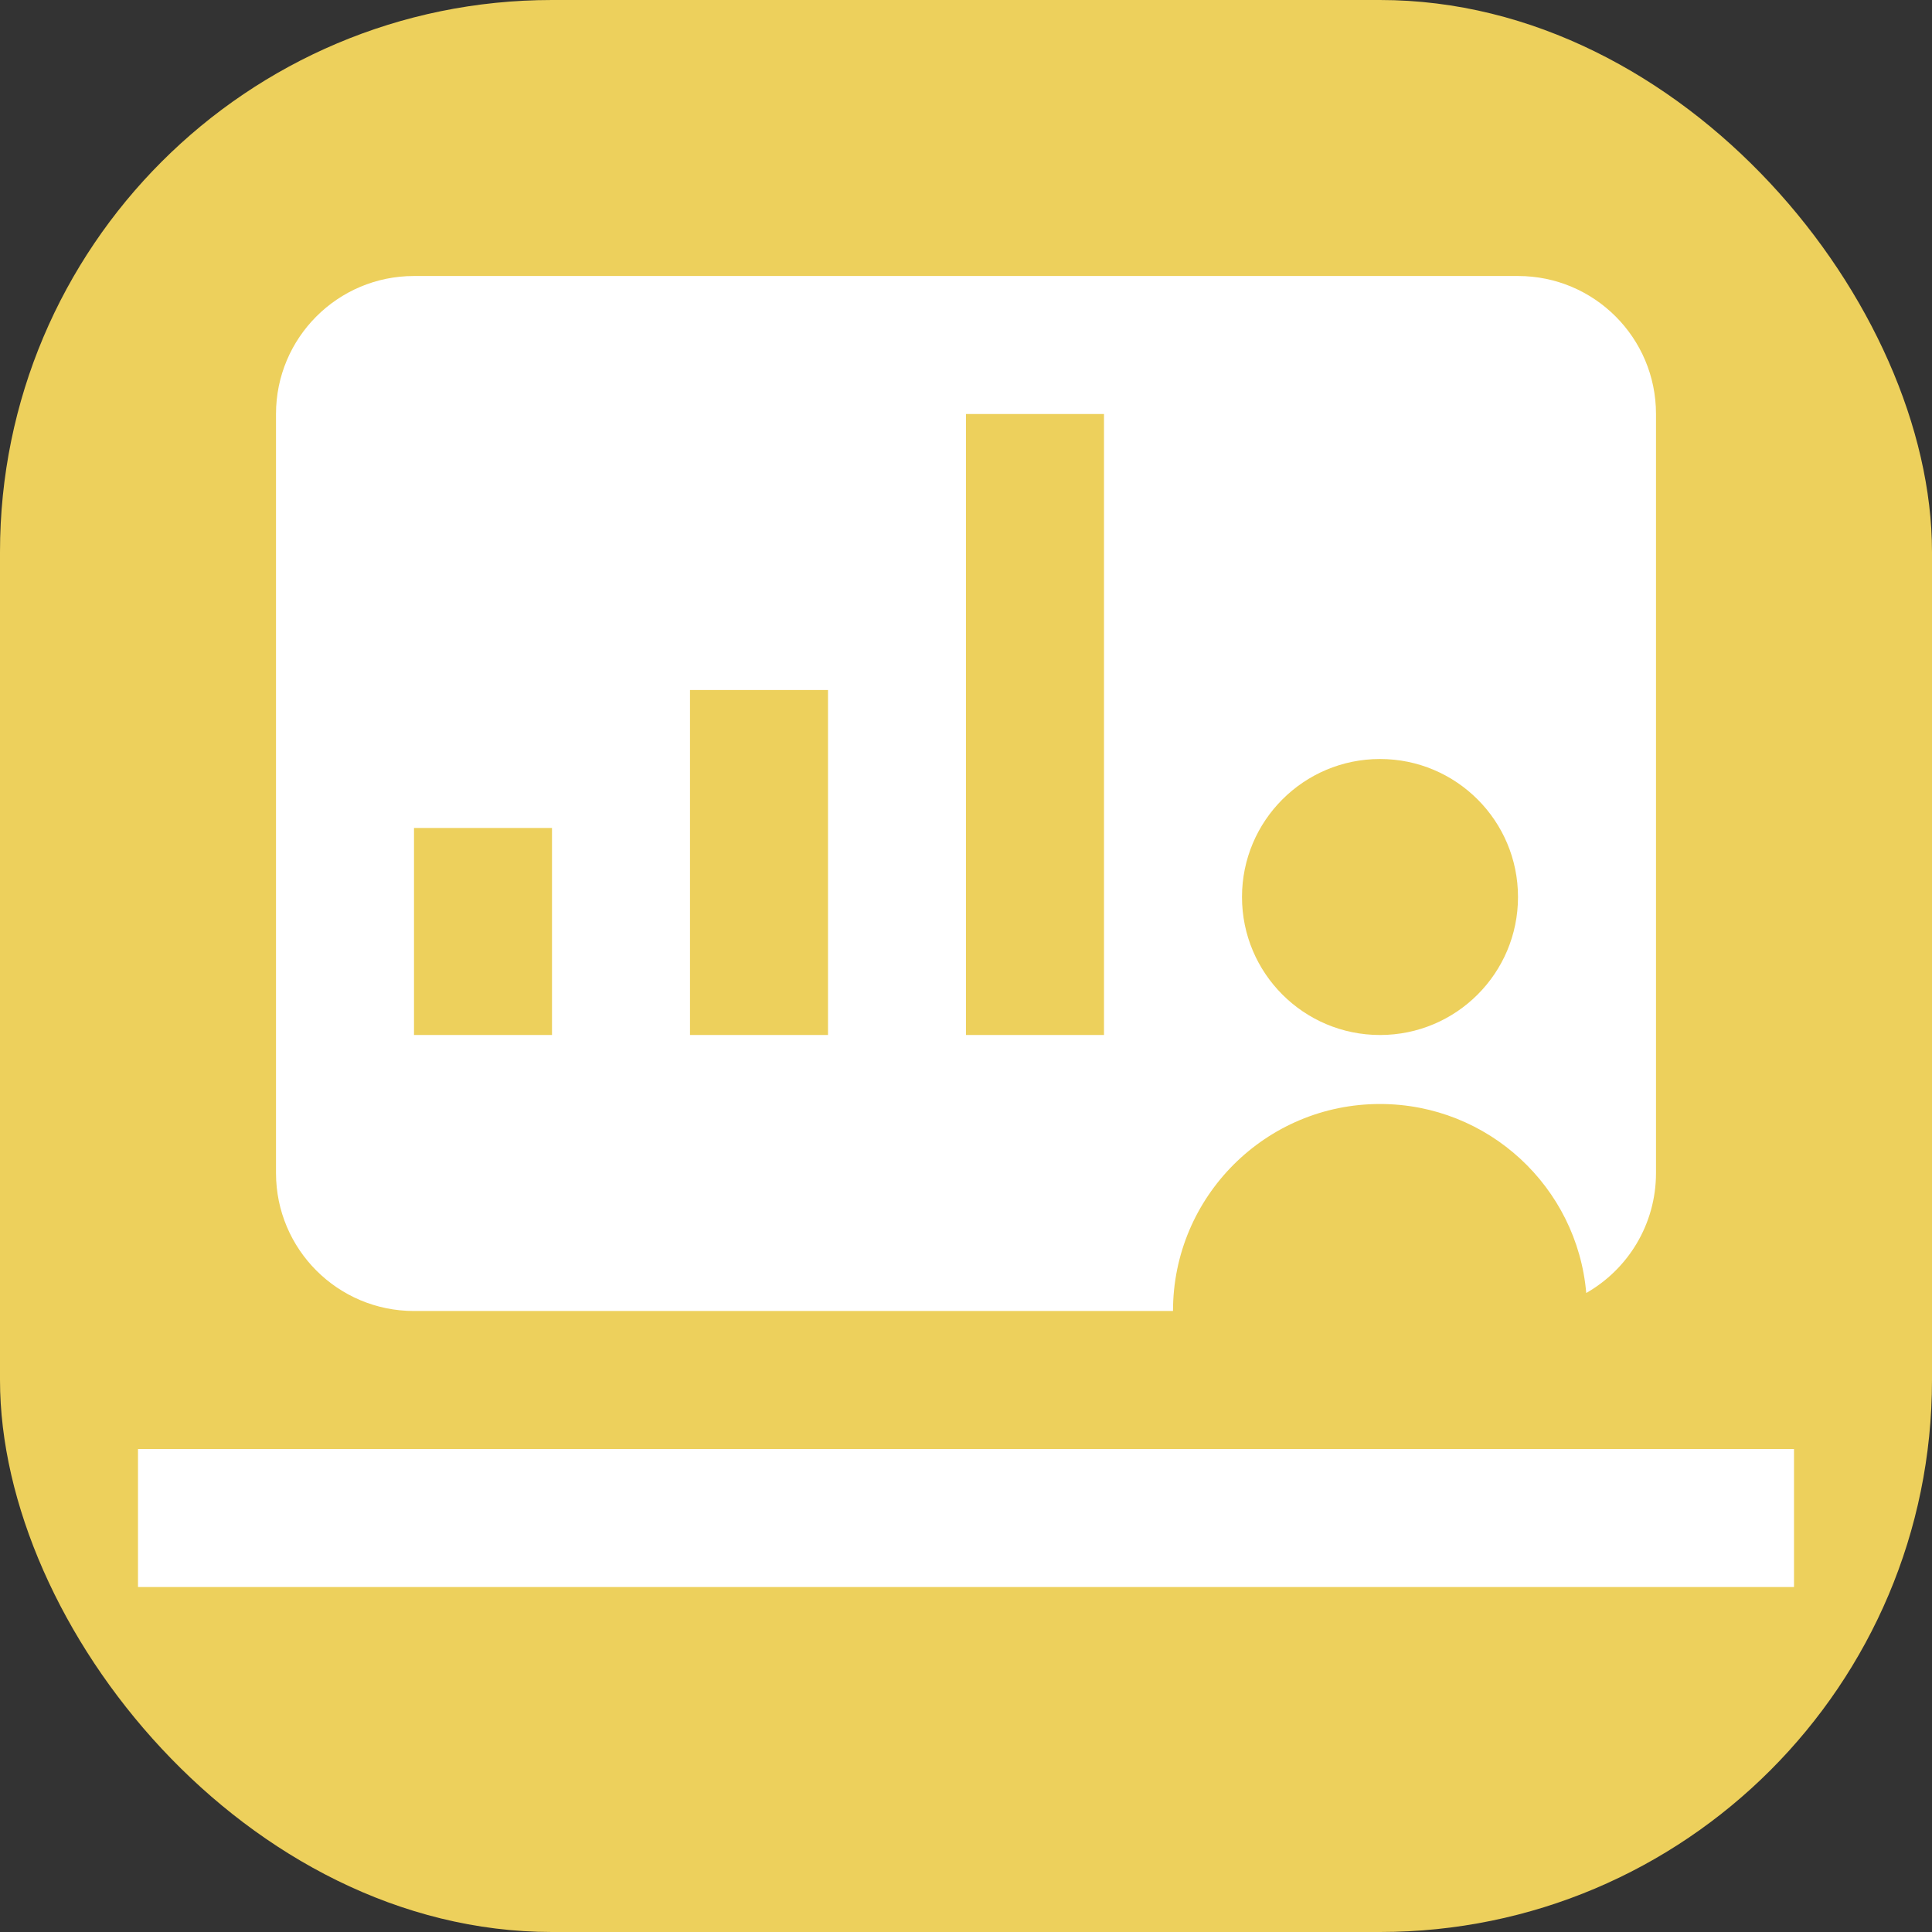 <svg width="28" height="28" viewBox="0 0 28 28" fill="none" xmlns="http://www.w3.org/2000/svg">
<rect x="0" y="0" width="28" height="28" fill="#333333" stroke="none"/>
<rect width="28" height="28" rx="8" fill="#EDD05C"/>
<path fill-rule="evenodd" clip-rule="evenodd" d="M4 6C4 4.895 4.895 4 6 4H22C23.105 4 24 4.895 24 6V17C24 17.745 23.593 18.395 22.989 18.739C22.857 17.204 21.569 16 20 16C18.343 16 17 17.343 17 19H6C4.895 19 4 18.105 4 17V6ZM22 13C22 14.105 21.105 15 20 15C18.895 15 18 14.105 18 13C18 11.895 18.895 11 20 11C21.105 11 22 11.895 22 13ZM6 12H8V15H6V12ZM12 10H10V15H12V10ZM14 6H16V15H14V6ZM26 23V21H2V23H26Z" fill="white"/>
</svg>
